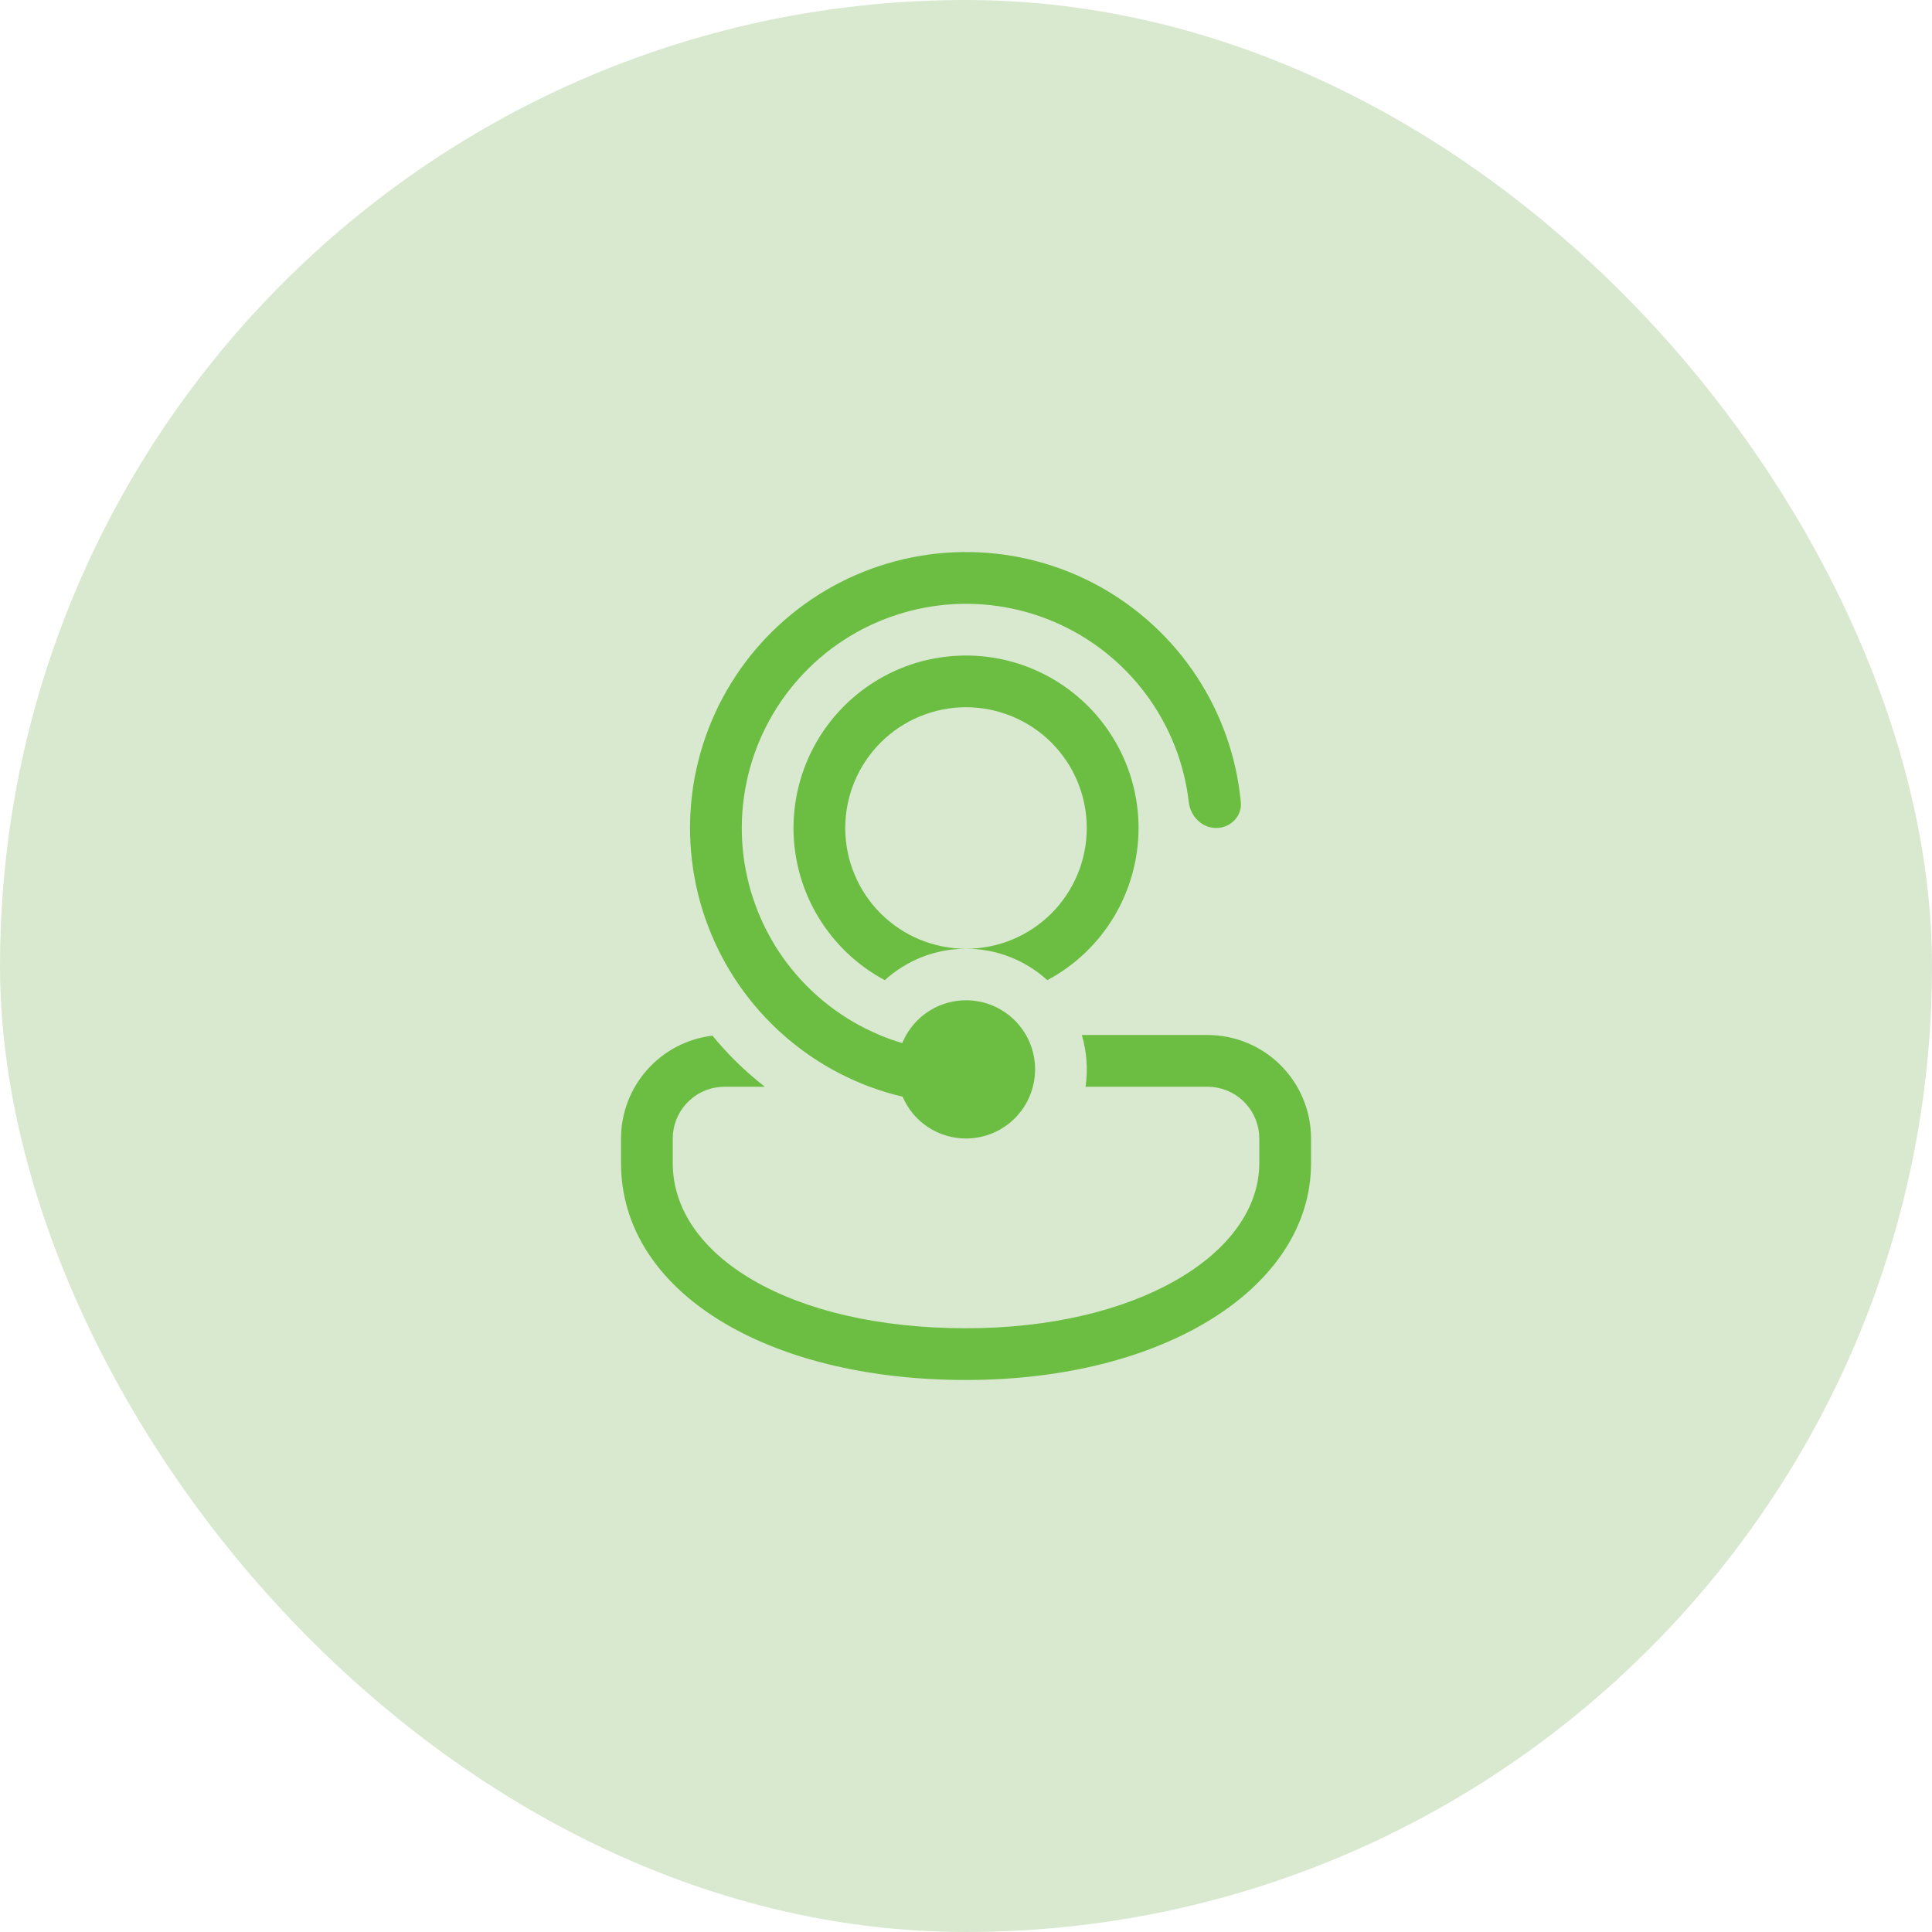 <svg width="32" height="32" viewBox="0 0 32 32" fill="none" xmlns="http://www.w3.org/2000/svg">
<rect width="32" height="32" rx="16" fill="#D9E9D0"/>
<path d="M16 18.857C15.777 18.857 15.558 18.792 15.371 18.669C15.184 18.546 15.038 18.37 14.95 18.165C14.765 18.121 14.584 18.066 14.406 18L14.396 17.997C13.875 17.801 13.394 17.512 12.976 17.143C12.417 16.65 11.987 16.027 11.724 15.329C11.46 14.632 11.372 13.88 11.465 13.14C11.559 12.401 11.832 11.695 12.261 11.085C12.69 10.475 13.262 9.979 13.926 9.641C14.591 9.303 15.328 9.132 16.074 9.144C16.819 9.156 17.551 9.35 18.204 9.709C18.857 10.069 19.413 10.583 19.822 11.206C20.231 11.829 20.482 12.543 20.552 13.286C20.574 13.522 20.38 13.714 20.143 13.714C19.907 13.714 19.718 13.522 19.69 13.286C19.615 12.637 19.369 12.019 18.978 11.495C18.587 10.97 18.064 10.559 17.463 10.301C16.862 10.044 16.204 9.949 15.555 10.028C14.905 10.107 14.289 10.355 13.766 10.748C13.244 11.142 12.835 11.666 12.58 12.268C12.325 12.871 12.234 13.53 12.315 14.178C12.397 14.827 12.648 15.443 13.044 15.964C13.44 16.484 13.966 16.891 14.57 17.143L14.592 17.153C14.707 17.2 14.824 17.241 14.944 17.277C15.055 17.008 15.262 16.792 15.526 16.671C15.79 16.551 16.089 16.535 16.364 16.627C16.639 16.719 16.869 16.912 17.007 17.167C17.145 17.422 17.181 17.72 17.107 18C17.044 18.245 16.901 18.463 16.7 18.618C16.5 18.773 16.254 18.857 16 18.857ZM12 18H12.668C12.349 17.751 12.058 17.468 11.801 17.154C11.384 17.203 10.999 17.404 10.72 17.718C10.44 18.032 10.286 18.437 10.286 18.857V19.266C10.286 21.39 12.692 22.857 16 22.857C19.309 22.857 21.715 21.31 21.715 19.266V18.857C21.715 18.402 21.534 17.966 21.213 17.645C20.891 17.323 20.455 17.143 20 17.143H17.918C18 17.421 18.022 17.713 17.98 18H20L20.083 18.004C20.295 18.025 20.492 18.123 20.635 18.281C20.778 18.439 20.858 18.644 20.858 18.857V19.266L20.855 19.358C20.775 20.798 18.815 22 16 22C13.08 22 11.143 20.794 11.143 19.266V18.857L11.147 18.774C11.168 18.562 11.267 18.366 11.424 18.223C11.582 18.079 11.787 18 12 18ZM18.858 13.714C18.858 14.232 18.717 14.74 18.451 15.184C18.185 15.628 17.803 15.991 17.347 16.235C16.979 15.899 16.498 15.713 16 15.714C16.263 15.714 16.523 15.663 16.766 15.562C17.008 15.462 17.229 15.314 17.415 15.129C17.6 14.943 17.748 14.722 17.848 14.48C17.949 14.237 18 13.977 18 13.714C18 13.452 17.949 13.192 17.848 12.949C17.748 12.706 17.6 12.486 17.415 12.3C17.229 12.114 17.008 11.967 16.766 11.867C16.523 11.766 16.263 11.714 16 11.714C15.47 11.714 14.961 11.925 14.586 12.3C14.211 12.675 14 13.184 14 13.714C14 14.245 14.211 14.754 14.586 15.129C14.961 15.504 15.47 15.714 16 15.714C15.482 15.714 15.01 15.912 14.655 16.235C14.199 15.991 13.817 15.628 13.551 15.185C13.324 14.808 13.188 14.383 13.152 13.944C13.117 13.505 13.184 13.064 13.347 12.655C13.51 12.246 13.766 11.881 14.094 11.587C14.422 11.293 14.813 11.079 15.237 10.961C15.662 10.844 16.107 10.826 16.54 10.909C16.972 10.992 17.379 11.174 17.73 11.441C18.08 11.707 18.364 12.051 18.56 12.445C18.756 12.84 18.858 13.274 18.858 13.714Z" fill="#6CBE43"/>
</svg>
